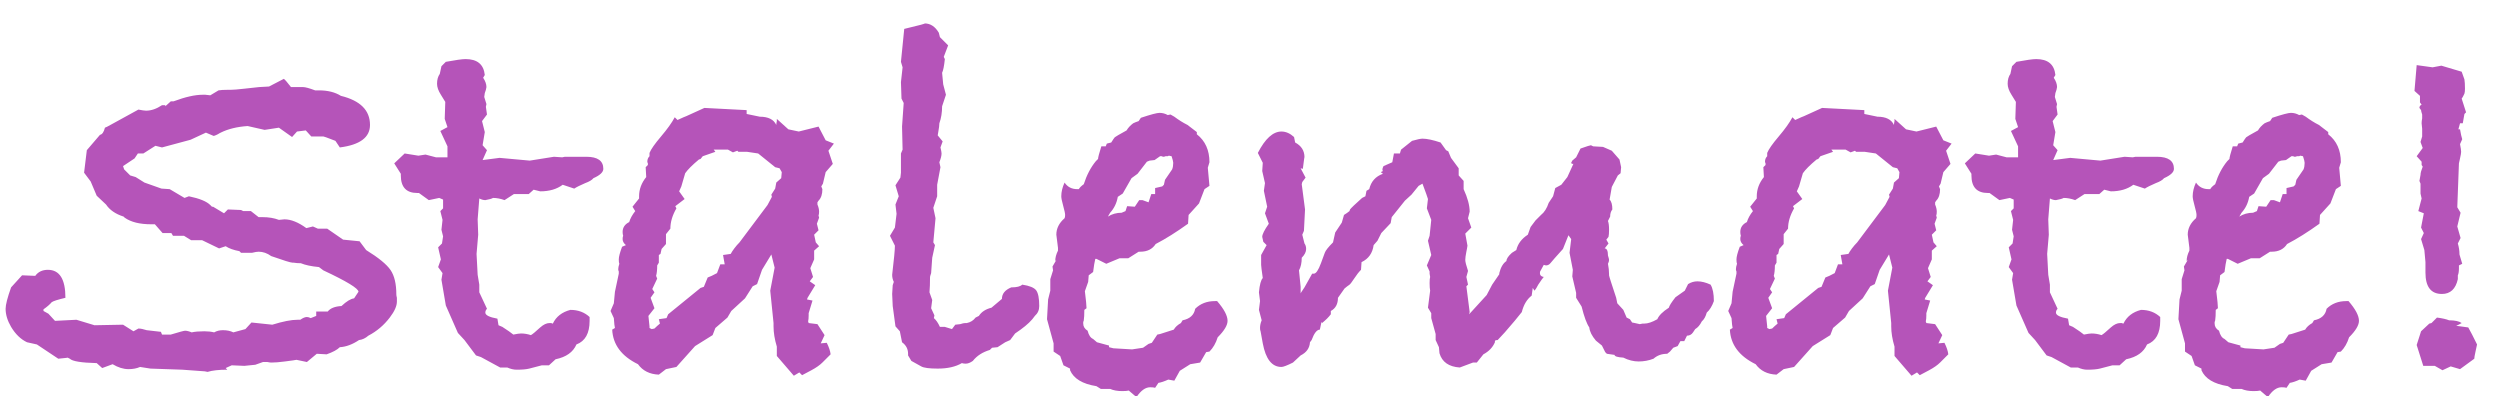 <?xml version="1.0" encoding="UTF-8"?>
<svg width="82px" height="13px" viewBox="0 0 82 13" version="1.1" xmlns="http://www.w3.org/2000/svg" xmlns:xlink="http://www.w3.org/1999/xlink">
    <!-- Generator: sketchtool 46 (44423) - http://www.bohemiancoding.com/sketch -->
    <title>Stalemate!</title>
    <desc>Created with sketchtool.</desc>
    <defs></defs>
    <g id="Page-1" stroke="none" stroke-width="1" fill="none" fill-rule="evenodd">
        <g id="ArtboardMain" transform="translate(-26, -129)" fill="#B554B9">
            <path d="M39.018,138.894 C39.018,139.038 38.94,139.212 38.784,139.416 C38.592,139.668 38.358,139.866 38.082,140.01 C37.986,140.094 37.884,140.142 37.776,140.154 C37.56,140.298 37.35,140.376 37.146,140.388 C37.062,140.472 36.918,140.55 36.714,140.622 L36.39,140.604 L36.066,140.874 L35.724,140.802 L35.616,140.82 L35.346,140.856 C35.166,140.88 35.016,140.892 34.896,140.892 C34.872,140.892 34.83,140.886 34.77,140.874 L34.626,140.874 L34.374,140.964 L34.014,141 L33.6,140.982 L33.402,141.072 L33.456,141.126 C33.18,141.126 32.964,141.15 32.808,141.198 L32.718,141.18 L31.98,141.126 L30.936,141.09 L30.594,141.036 C30.486,141.084 30.36,141.108 30.216,141.108 C30.048,141.108 29.874,141.054 29.694,140.946 L29.352,141.072 L29.172,140.91 C28.668,140.898 28.374,140.85 28.29,140.766 L28.218,140.73 C28.254,140.73 28.152,140.742 27.912,140.766 L27.21,140.298 L26.886,140.226 C26.682,140.13 26.508,139.962 26.364,139.722 C26.244,139.518 26.184,139.32 26.184,139.128 C26.184,138.996 26.244,138.762 26.364,138.426 L26.724,138.03 L27.156,138.048 C27.252,137.916 27.39,137.85 27.57,137.85 C27.954,137.85 28.146,138.156 28.146,138.768 C27.894,138.828 27.744,138.876 27.696,138.912 C27.636,138.984 27.546,139.062 27.426,139.146 L27.426,139.2 L27.588,139.29 L27.804,139.524 L28.506,139.488 L29.1,139.668 L30.036,139.65 L30.378,139.866 L30.54,139.776 C30.612,139.776 30.702,139.794 30.81,139.83 L31.278,139.884 L31.314,139.974 L31.602,139.974 C31.878,139.89 32.034,139.848 32.07,139.848 C32.13,139.848 32.202,139.866 32.286,139.902 C32.394,139.878 32.532,139.866 32.7,139.866 C32.82,139.866 32.928,139.878 33.024,139.902 C33.108,139.854 33.204,139.83 33.312,139.83 C33.444,139.83 33.558,139.854 33.654,139.902 L34.05,139.794 L34.248,139.578 L34.932,139.65 C35.28,139.542 35.556,139.488 35.76,139.488 L35.85,139.488 C35.934,139.428 36.006,139.398 36.066,139.398 C36.102,139.398 36.144,139.41 36.192,139.434 L36.372,139.362 L36.372,139.218 L36.75,139.218 C36.834,139.11 36.984,139.05 37.2,139.038 C37.368,138.882 37.506,138.798 37.614,138.786 L37.758,138.57 C37.758,138.462 37.374,138.228 36.606,137.868 L36.462,137.76 C36.21,137.736 36.012,137.694 35.868,137.634 C35.784,137.634 35.706,137.628 35.634,137.616 L35.598,137.616 C35.538,137.616 35.304,137.544 34.896,137.4 C34.764,137.304 34.626,137.256 34.482,137.256 C34.434,137.256 34.362,137.268 34.266,137.292 L33.906,137.292 L33.852,137.238 C33.66,137.202 33.51,137.148 33.402,137.076 L33.186,137.148 L32.628,136.878 L32.268,136.878 L32.034,136.734 L31.674,136.734 L31.62,136.644 L31.332,136.644 L31.08,136.356 L30.954,136.356 C30.582,136.356 30.294,136.284 30.09,136.14 L30.054,136.104 C29.79,136.02 29.598,135.888 29.478,135.708 L29.172,135.42 L28.974,134.952 L28.758,134.664 L28.848,133.926 L29.28,133.422 C29.352,133.41 29.406,133.332 29.442,133.188 C29.478,133.176 29.538,133.146 29.622,133.098 L30.54,132.594 C30.66,132.618 30.744,132.63 30.792,132.63 C30.96,132.63 31.134,132.57 31.314,132.45 L31.422,132.45 L31.422,132.486 L31.602,132.324 L31.692,132.324 C32.076,132.18 32.394,132.108 32.646,132.108 L32.736,132.108 L32.898,132.126 L33.168,131.964 C33.24,131.952 33.336,131.946 33.456,131.946 L33.564,131.946 C33.648,131.946 33.795,131.934 34.005,131.91 C34.215,131.886 34.38,131.868 34.5,131.856 L34.824,131.838 L35.31,131.586 C35.346,131.61 35.424,131.7 35.544,131.856 L35.94,131.856 C36.012,131.856 36.144,131.892 36.336,131.964 L36.462,131.964 C36.75,131.964 36.99,132.024 37.182,132.144 C37.818,132.3 38.136,132.618 38.136,133.098 C38.136,133.506 37.806,133.752 37.146,133.836 L37.002,133.62 C36.966,133.608 36.903,133.584 36.813,133.548 C36.723,133.512 36.654,133.488 36.606,133.476 L36.21,133.476 L36.03,133.278 L35.742,133.314 L35.58,133.494 L35.148,133.188 L34.68,133.26 L34.122,133.134 C33.774,133.158 33.48,133.23 33.24,133.35 L33.204,133.368 C33.168,133.392 33.129,133.413 33.087,133.431 C33.045,133.449 33.018,133.458 33.006,133.458 L32.754,133.35 L32.25,133.584 L31.314,133.836 L31.098,133.782 L30.702,134.034 L30.522,134.034 L30.414,134.196 L30.036,134.448 L30.072,134.556 L30.27,134.754 L30.45,134.808 L30.738,134.988 L31.296,135.186 L31.566,135.204 L32.052,135.492 L32.196,135.438 C32.544,135.51 32.778,135.606 32.898,135.726 L32.952,135.78 L32.988,135.78 L33.348,135.996 L33.474,135.87 L33.906,135.888 L33.978,135.924 L34.23,135.924 L34.482,136.122 L34.608,136.122 C34.812,136.122 34.992,136.152 35.148,136.212 C35.16,136.212 35.22,136.206 35.328,136.194 C35.544,136.194 35.784,136.29 36.048,136.482 L36.264,136.428 L36.426,136.5 L36.732,136.5 L37.254,136.86 L37.794,136.914 L38.01,137.202 C38.418,137.454 38.685,137.673 38.811,137.859 C38.937,138.045 39,138.312 39,138.66 C39,138.684 39.006,138.72 39.018,138.768 L39.018,138.894 Z M45.789,134.538 C45.789,134.646 45.681,134.748 45.465,134.844 C45.417,134.904 45.327,134.958 45.195,135.006 C45.027,135.078 44.907,135.138 44.835,135.186 L44.457,135.06 C44.265,135.204 44.019,135.276 43.719,135.276 L43.503,135.222 L43.341,135.366 L42.855,135.366 L42.549,135.564 C42.417,135.516 42.291,135.492 42.171,135.492 C42.135,135.516 42.051,135.54 41.919,135.564 C41.859,135.564 41.793,135.546 41.721,135.51 L41.667,136.194 L41.685,136.698 L41.631,137.328 L41.667,138.012 L41.721,138.336 L41.721,138.588 L41.973,139.128 C41.937,139.164 41.919,139.206 41.919,139.254 C41.919,139.338 42.051,139.404 42.315,139.452 L42.351,139.668 L42.477,139.722 L42.693,139.866 L42.837,139.974 C42.957,139.95 43.041,139.938 43.089,139.938 C43.197,139.938 43.305,139.956 43.413,139.992 C43.461,139.968 43.563,139.884 43.719,139.74 C43.827,139.644 43.929,139.596 44.025,139.596 L44.079,139.596 C44.103,139.608 44.121,139.614 44.133,139.614 C44.241,139.386 44.433,139.236 44.709,139.164 C44.961,139.164 45.171,139.242 45.339,139.398 L45.339,139.524 C45.339,139.932 45.195,140.19 44.907,140.298 C44.799,140.55 44.571,140.712 44.223,140.784 L44.007,140.982 L43.773,140.982 L43.359,141.09 C43.263,141.114 43.125,141.126 42.945,141.126 C42.849,141.126 42.747,141.102 42.639,141.054 L42.405,141.054 L41.775,140.712 L41.613,140.658 L41.235,140.154 L41.019,139.92 L40.623,139.02 L40.479,138.174 L40.515,137.958 L40.371,137.76 L40.461,137.508 L40.371,137.112 L40.497,136.986 L40.533,136.752 L40.479,136.536 L40.515,136.212 L40.443,135.924 L40.533,135.834 L40.533,135.546 L40.407,135.492 L40.065,135.564 L39.741,135.33 L39.687,135.33 C39.327,135.33 39.147,135.138 39.147,134.754 L39.147,134.7 L38.931,134.358 L39.273,134.034 L39.723,134.106 L39.957,134.07 L40.299,134.16 L40.677,134.16 L40.677,133.8 L40.443,133.296 L40.677,133.17 L40.587,132.9 L40.605,132.342 L40.461,132.108 C40.377,131.976 40.335,131.856 40.335,131.748 C40.335,131.616 40.365,131.508 40.425,131.424 L40.479,131.172 L40.623,131.028 C40.947,130.968 41.163,130.938 41.271,130.938 C41.655,130.938 41.865,131.112 41.901,131.46 L41.847,131.55 C41.919,131.658 41.955,131.76 41.955,131.856 C41.955,131.868 41.949,131.898 41.937,131.946 L41.901,132.054 L41.883,132.18 L41.955,132.414 L41.937,132.504 L41.973,132.756 L41.811,132.972 L41.901,133.332 L41.829,133.764 L41.973,133.926 L41.829,134.25 L42.387,134.178 L43.377,134.268 L44.169,134.142 L44.439,134.16 L44.529,134.142 L45.231,134.142 C45.603,134.142 45.789,134.274 45.789,134.538 Z M53.352,133.71 L53.172,133.944 L53.316,134.376 L53.082,134.646 L52.992,135.024 L52.938,135.114 L52.974,135.204 C52.974,135.372 52.932,135.498 52.848,135.582 L52.812,135.636 L52.812,135.708 C52.848,135.792 52.866,135.87 52.866,135.942 C52.866,136.002 52.86,136.044 52.848,136.068 L52.866,136.14 L52.794,136.338 L52.848,136.554 L52.704,136.698 L52.758,136.95 L52.866,137.076 L52.704,137.22 L52.704,137.508 L52.578,137.796 L52.668,138.084 L52.56,138.228 L52.74,138.354 L52.488,138.768 L52.47,138.822 L52.65,138.858 L52.524,139.272 L52.524,139.344 C52.524,139.428 52.518,139.494 52.506,139.542 L52.524,139.596 L52.812,139.632 L53.046,139.992 L52.92,140.262 L53.118,140.244 C53.19,140.388 53.232,140.514 53.244,140.622 L52.974,140.892 C52.89,140.976 52.77,141.06 52.614,141.144 L52.308,141.306 L52.218,141.216 L52.038,141.324 L51.48,140.676 L51.48,140.37 C51.408,140.13 51.372,139.908 51.372,139.704 L51.372,139.596 L51.264,138.534 L51.408,137.778 L51.3,137.346 L50.994,137.85 L50.832,138.318 L50.688,138.39 L50.436,138.786 L49.986,139.2 L49.86,139.416 L49.464,139.758 L49.374,139.992 L48.798,140.352 L48.186,141.036 L47.844,141.108 L47.61,141.288 C47.31,141.276 47.082,141.162 46.926,140.946 C46.386,140.682 46.104,140.304 46.08,139.812 L46.17,139.758 L46.152,139.65 L46.134,139.434 L46.026,139.2 L46.134,138.948 L46.17,138.57 L46.296,137.976 L46.296,137.904 C46.284,137.88 46.278,137.856 46.278,137.832 C46.278,137.784 46.29,137.724 46.314,137.652 C46.302,137.628 46.296,137.58 46.296,137.508 C46.296,137.424 46.332,137.286 46.404,137.094 L46.53,137.04 C46.458,136.98 46.422,136.914 46.422,136.842 C46.422,136.794 46.428,136.758 46.44,136.734 C46.428,136.698 46.422,136.656 46.422,136.608 C46.422,136.464 46.494,136.356 46.638,136.284 C46.674,136.164 46.74,136.044 46.836,135.924 L46.746,135.78 L46.962,135.51 L46.962,135.438 C46.962,135.21 47.04,135 47.196,134.808 L47.178,134.484 L47.25,134.412 L47.25,134.358 C47.238,134.334 47.232,134.316 47.232,134.304 C47.232,134.232 47.256,134.172 47.304,134.124 L47.304,134.016 C47.352,133.896 47.478,133.716 47.682,133.476 C47.886,133.236 48.036,133.026 48.132,132.846 L48.222,132.936 L48.42,132.846 L48.51,132.81 L49.104,132.54 L50.49,132.612 L50.49,132.738 L50.922,132.828 C51.198,132.828 51.378,132.918 51.462,133.098 C51.462,133.062 51.468,133.02 51.48,132.972 L51.48,132.9 L51.858,133.242 L52.2,133.314 L52.848,133.152 L53.082,133.602 L53.352,133.71 Z M51.642,134.646 L51.57,134.52 L51.426,134.484 L50.868,134.034 L50.508,133.98 L50.22,133.98 L50.184,133.944 L50.04,133.998 L49.878,133.908 L49.41,133.908 L49.464,133.98 L49.05,134.124 L48.978,134.214 L48.924,134.232 C48.708,134.412 48.558,134.562 48.474,134.682 L48.348,135.114 L48.276,135.276 L48.456,135.528 L48.15,135.762 L48.186,135.834 C48.054,136.062 47.988,136.284 47.988,136.5 L47.844,136.68 L47.844,137.004 L47.7,137.166 L47.664,137.328 L47.61,137.364 L47.61,137.616 L47.556,137.706 C47.556,137.85 47.544,137.964 47.52,138.048 L47.556,138.138 L47.394,138.48 L47.466,138.588 L47.34,138.768 L47.466,139.11 L47.268,139.362 L47.304,139.704 L47.304,139.758 L47.376,139.794 L47.466,139.776 C47.526,139.716 47.586,139.662 47.646,139.614 L47.61,139.47 L47.862,139.434 L47.916,139.308 L48.978,138.444 L49.086,138.408 L49.212,138.102 C49.284,138.078 49.386,138.03 49.518,137.958 L49.626,137.67 L49.77,137.67 L49.716,137.364 L49.968,137.328 C49.992,137.28 50.031,137.22 50.085,137.148 C50.139,137.076 50.196,137.01 50.256,136.95 L51.174,135.726 L51.318,135.456 L51.3,135.384 L51.426,135.186 L51.462,134.988 L51.624,134.844 L51.642,134.646 Z M60.087,139.038 C60.087,139.17 60.039,139.278 59.943,139.362 C59.847,139.506 59.691,139.656 59.475,139.812 L59.295,139.938 L59.133,140.154 L58.971,140.226 L58.719,140.388 L58.539,140.406 L58.467,140.478 C58.227,140.55 58.041,140.67 57.909,140.838 C57.825,140.898 57.747,140.928 57.675,140.928 C57.627,140.928 57.585,140.922 57.549,140.91 C57.345,141.03 57.081,141.09 56.757,141.09 C56.481,141.09 56.301,141.066 56.217,141.018 L55.893,140.838 L55.785,140.658 L55.785,140.604 C55.785,140.448 55.719,140.322 55.587,140.226 L55.515,139.866 L55.371,139.704 L55.281,139.038 L55.263,138.642 L55.281,138.354 L55.317,138.246 C55.281,138.174 55.263,138.096 55.263,138.012 C55.323,137.508 55.353,137.19 55.353,137.058 L55.191,136.734 L55.353,136.464 L55.407,136.014 L55.371,135.708 L55.479,135.438 L55.371,135.078 L55.533,134.826 L55.551,134.664 L55.551,134.034 L55.605,133.908 L55.587,133.152 L55.641,132.378 L55.569,132.234 L55.551,131.694 L55.605,131.208 L55.551,131.028 L55.659,129.948 C56.163,129.828 56.385,129.768 56.325,129.768 C56.517,129.768 56.673,129.87 56.793,130.074 L56.829,130.218 L57.099,130.488 L56.955,130.866 L56.991,130.938 C56.967,131.166 56.937,131.316 56.901,131.388 L56.937,131.766 L57.027,132.108 L56.901,132.486 C56.901,132.69 56.871,132.876 56.811,133.044 C56.811,133.104 56.799,133.2 56.775,133.332 L56.757,133.44 L56.919,133.638 L56.847,133.836 C56.871,133.932 56.883,133.998 56.883,134.034 C56.883,134.106 56.859,134.202 56.811,134.322 L56.847,134.484 L56.739,135.06 L56.739,135.438 L56.613,135.816 L56.685,136.158 L56.613,136.95 L56.667,137.04 L56.577,137.454 L56.541,137.958 C56.517,138.03 56.505,138.072 56.505,138.084 C56.505,138.288 56.499,138.456 56.487,138.588 L56.577,138.84 L56.541,139.11 L56.649,139.344 L56.631,139.434 C56.703,139.494 56.769,139.59 56.829,139.722 L56.991,139.722 L57.225,139.794 L57.333,139.65 L57.495,139.632 C57.567,139.608 57.621,139.596 57.657,139.596 L57.711,139.596 C57.831,139.572 57.927,139.512 57.999,139.416 L58.107,139.362 C58.191,139.23 58.329,139.14 58.521,139.092 C58.581,139.044 58.695,138.948 58.863,138.804 C58.863,138.636 58.965,138.51 59.169,138.426 C59.349,138.426 59.469,138.396 59.529,138.336 C59.769,138.372 59.922,138.435 59.988,138.525 C60.054,138.615 60.087,138.786 60.087,139.038 Z M66.264,139.524 C66.264,139.668 66.156,139.848 65.94,140.064 C65.88,140.256 65.79,140.412 65.67,140.532 L65.562,140.55 L65.364,140.892 L65.04,140.946 L64.698,141.162 L64.518,141.486 L64.32,141.45 C64.188,141.51 64.08,141.546 63.996,141.558 L63.888,141.72 C63.852,141.708 63.798,141.702 63.726,141.702 C63.57,141.702 63.42,141.81 63.276,142.026 L63.024,141.81 C62.976,141.822 62.904,141.828 62.808,141.828 C62.652,141.828 62.52,141.804 62.412,141.756 L62.106,141.756 L61.962,141.666 C61.506,141.594 61.218,141.42 61.098,141.144 L61.098,141.09 L60.882,140.982 L60.774,140.676 L60.558,140.532 L60.558,140.262 L60.342,139.47 L60.378,138.822 L60.45,138.534 L60.45,138.156 L60.54,137.868 L60.522,137.742 L60.648,137.526 L60.612,137.562 C60.612,137.454 60.642,137.34 60.702,137.22 L60.702,137.13 L60.648,136.698 C60.648,136.494 60.738,136.314 60.918,136.158 C60.93,136.134 60.936,136.098 60.936,136.05 C60.936,136.002 60.915,135.903 60.873,135.753 C60.831,135.603 60.81,135.498 60.81,135.438 C60.81,135.294 60.846,135.144 60.918,134.988 C61.014,135.132 61.152,135.204 61.332,135.204 L61.386,135.204 C61.41,135.156 61.464,135.102 61.548,135.042 C61.644,134.742 61.776,134.49 61.944,134.286 L62.016,134.214 C62.016,134.166 62.052,134.028 62.124,133.8 L62.268,133.8 L62.304,133.71 L62.448,133.674 C62.508,133.578 62.547,133.521 62.565,133.503 C62.583,133.485 62.712,133.41 62.952,133.278 C63,133.194 63.072,133.116 63.168,133.044 C63.216,133.02 63.276,132.996 63.348,132.972 L63.42,132.864 C63.744,132.756 63.948,132.702 64.032,132.702 C64.128,132.702 64.218,132.726 64.302,132.774 L64.392,132.756 L64.518,132.828 C64.662,132.936 64.806,133.026 64.95,133.098 L65.256,133.332 L65.256,133.404 C65.532,133.62 65.67,133.926 65.67,134.322 L65.616,134.502 L65.67,135.096 L65.508,135.204 L65.328,135.672 L64.986,136.05 L64.968,136.338 C64.584,136.614 64.23,136.836 63.906,137.004 C63.798,137.172 63.63,137.256 63.402,137.256 L63.348,137.256 L63.006,137.472 L62.718,137.472 L62.286,137.652 L61.962,137.49 L61.926,137.49 C61.902,137.586 61.878,137.73 61.854,137.922 L61.71,138.03 L61.692,138.246 L61.584,138.552 C61.62,138.84 61.638,139.026 61.638,139.11 L61.566,139.164 C61.566,139.32 61.56,139.434 61.548,139.506 C61.548,139.518 61.542,139.536 61.53,139.56 L61.53,139.614 C61.53,139.71 61.578,139.788 61.674,139.848 C61.71,139.992 61.77,140.082 61.854,140.118 L61.98,140.226 L62.376,140.334 L62.376,140.388 L62.52,140.424 L63.132,140.46 L63.492,140.406 L63.672,140.28 L63.78,140.244 L63.96,139.974 L64.05,139.956 L64.5,139.812 C64.548,139.728 64.626,139.656 64.734,139.596 L64.788,139.506 C65.028,139.458 65.166,139.332 65.202,139.128 C65.37,138.96 65.586,138.876 65.85,138.876 L65.922,138.876 C66.15,139.14 66.264,139.356 66.264,139.524 Z M64.482,134.34 C64.482,134.304 64.464,134.232 64.428,134.124 L64.338,134.106 L64.302,134.124 L64.23,134.124 C64.206,134.136 64.182,134.142 64.158,134.142 C64.146,134.142 64.128,134.136 64.104,134.124 L64.05,134.124 L63.87,134.25 L63.708,134.268 L63.618,134.304 L63.312,134.7 L63.114,134.844 L62.826,135.348 L62.664,135.456 C62.628,135.66 62.544,135.834 62.412,135.978 L62.34,136.104 C62.472,136.02 62.622,135.978 62.79,135.978 L62.916,135.924 L62.97,135.762 L63.222,135.78 L63.366,135.564 L63.474,135.564 L63.672,135.636 L63.762,135.366 L63.888,135.366 L63.888,135.168 L64.122,135.114 L64.176,135.06 L64.212,134.898 L64.446,134.556 C64.47,134.496 64.482,134.424 64.482,134.34 Z M82.215,138.876 C82.155,139.044 82.077,139.17 81.981,139.254 C81.945,139.386 81.891,139.482 81.819,139.542 C81.759,139.662 81.687,139.746 81.603,139.794 L81.531,139.902 C81.483,139.974 81.417,140.01 81.333,140.01 L81.243,140.19 L81.117,140.19 L81.027,140.352 L80.883,140.406 L80.775,140.532 L80.685,140.604 C80.505,140.604 80.355,140.658 80.235,140.766 C80.079,140.826 79.917,140.856 79.749,140.856 C79.581,140.856 79.413,140.814 79.245,140.73 C79.053,140.718 78.957,140.688 78.957,140.64 L78.705,140.604 L78.651,140.55 L78.543,140.334 L78.345,140.172 C78.213,140.016 78.141,139.872 78.129,139.74 C78.045,139.62 77.961,139.392 77.877,139.056 L77.697,138.768 L77.697,138.606 L77.571,138.066 L77.589,137.85 L77.481,137.292 L77.535,136.842 L77.445,136.716 L77.265,137.166 C77.037,137.418 76.902,137.571 76.86,137.625 C76.818,137.679 76.767,137.706 76.707,137.706 C76.695,137.706 76.671,137.7 76.635,137.688 L76.527,137.886 C76.515,137.898 76.509,137.922 76.509,137.958 C76.509,138.03 76.551,138.072 76.635,138.084 C76.611,138.108 76.551,138.192 76.455,138.336 C76.407,138.432 76.365,138.498 76.329,138.534 L76.275,138.444 L76.239,138.696 C76.083,138.816 75.975,138.996 75.915,139.236 C75.795,139.392 75.609,139.614 75.357,139.902 L75.123,140.154 C75.063,140.154 75.033,140.166 75.033,140.19 L75.033,140.226 C74.961,140.394 74.835,140.526 74.655,140.622 L74.439,140.892 L74.313,140.892 L73.881,141.054 C73.521,141.03 73.299,140.874 73.215,140.586 L73.197,140.388 L73.089,140.154 L73.089,139.956 L72.945,139.434 L72.945,139.272 L72.837,139.092 L72.909,138.534 C72.897,138.474 72.891,138.39 72.891,138.282 C72.891,138.186 72.897,138.12 72.909,138.084 L72.891,137.976 L72.891,137.904 L72.801,137.706 L72.945,137.364 C72.921,137.268 72.885,137.112 72.837,136.896 L72.891,136.734 L72.945,136.212 L72.801,135.834 L72.837,135.528 L72.783,135.366 C72.771,135.33 72.729,135.216 72.657,135.024 L72.531,135.096 L72.297,135.384 L72.081,135.582 L71.649,136.122 L71.613,136.32 L71.307,136.644 L71.181,136.896 L71.055,137.04 C71.019,137.304 70.887,137.49 70.659,137.598 L70.641,137.85 C70.569,137.922 70.494,138.018 70.416,138.138 C70.338,138.258 70.284,138.327 70.254,138.345 C70.224,138.363 70.173,138.402 70.101,138.462 L69.885,138.768 C69.885,138.972 69.807,139.116 69.651,139.2 L69.651,139.308 C69.579,139.404 69.483,139.5 69.363,139.596 L69.345,139.56 L69.291,139.812 C69.195,139.812 69.105,139.926 69.021,140.154 L68.967,140.226 C68.955,140.418 68.853,140.562 68.661,140.658 L68.409,140.892 C68.217,140.988 68.091,141.036 68.031,141.036 C67.719,141.036 67.515,140.778 67.419,140.262 L67.347,139.866 C67.335,139.842 67.329,139.806 67.329,139.758 C67.329,139.674 67.347,139.59 67.383,139.506 L67.293,139.164 L67.329,138.876 L67.293,138.588 C67.317,138.336 67.359,138.18 67.419,138.12 C67.383,137.868 67.365,137.724 67.365,137.688 L67.365,137.364 C67.413,137.28 67.473,137.172 67.545,137.04 L67.437,136.932 C67.413,136.836 67.401,136.782 67.401,136.77 C67.401,136.686 67.473,136.542 67.617,136.338 L67.491,135.996 L67.563,135.78 L67.455,135.258 L67.491,135.006 L67.401,134.61 L67.419,134.34 L67.257,134.016 C67.497,133.548 67.755,133.314 68.031,133.314 C68.175,133.314 68.313,133.374 68.445,133.494 L68.481,133.674 C68.685,133.782 68.787,133.944 68.787,134.16 C68.787,134.124 68.769,134.25 68.733,134.538 L68.661,134.52 L68.823,134.826 L68.715,134.97 L68.697,135.042 L68.805,135.87 L68.769,136.572 L68.715,136.698 L68.787,136.986 C68.823,137.034 68.841,137.094 68.841,137.166 C68.841,137.262 68.793,137.358 68.697,137.454 C68.697,137.622 68.667,137.76 68.607,137.868 L68.661,138.408 L68.661,138.624 L68.679,138.588 L68.787,138.426 L69.039,137.976 L69.093,137.976 C69.165,137.976 69.243,137.862 69.327,137.634 L69.453,137.292 C69.477,137.22 69.567,137.106 69.723,136.95 L69.795,136.626 L70.011,136.302 L70.083,136.05 C70.143,136.014 70.203,135.972 70.263,135.924 L70.281,135.87 C70.317,135.822 70.449,135.696 70.677,135.492 L70.785,135.438 L70.821,135.258 L70.911,135.204 C70.971,134.952 71.121,134.784 71.361,134.7 L71.289,134.646 L71.361,134.61 C71.349,134.598 71.343,134.58 71.343,134.556 C71.343,134.532 71.355,134.496 71.379,134.448 L71.667,134.322 L71.721,134.034 L71.919,134.034 C71.919,134.022 71.931,133.98 71.955,133.908 L72.315,133.62 C72.483,133.572 72.597,133.548 72.657,133.548 C72.801,133.548 72.999,133.59 73.251,133.674 L73.431,133.926 L73.503,133.962 L73.593,134.178 L73.845,134.52 L73.845,134.754 L74.007,134.934 L74.007,135.204 C74.139,135.492 74.205,135.738 74.205,135.942 L74.151,136.158 L74.259,136.464 L74.061,136.662 L74.133,137.058 L74.115,137.166 L74.097,137.256 C74.073,137.376 74.061,137.466 74.061,137.526 C74.061,137.586 74.091,137.706 74.151,137.886 L74.097,138.084 L74.151,138.336 L74.097,138.39 C74.121,138.558 74.157,138.84 74.205,139.236 L74.187,139.308 L74.763,138.678 L74.943,138.336 C74.991,138.264 75.069,138.15 75.177,137.994 L75.177,137.958 C75.225,137.766 75.303,137.634 75.411,137.562 C75.411,137.49 75.471,137.4 75.591,137.292 L75.735,137.202 C75.783,136.998 75.909,136.83 76.113,136.698 L76.203,136.446 L76.365,136.23 L76.545,136.05 C76.653,135.966 76.737,135.834 76.797,135.654 L76.941,135.438 L77.013,135.168 L77.211,135.06 L77.409,134.808 L77.607,134.376 C77.559,134.376 77.535,134.364 77.535,134.34 L77.571,134.268 L77.697,134.16 L77.841,133.872 C78.045,133.8 78.159,133.764 78.183,133.764 L78.255,133.8 L78.579,133.818 L78.867,133.944 L79.119,134.232 L79.173,134.484 L79.155,134.682 L79.065,134.754 L78.867,135.132 L78.795,135.546 C78.855,135.606 78.885,135.714 78.885,135.87 C78.837,135.93 78.813,136.008 78.813,136.104 L78.741,136.248 C78.765,136.308 78.777,136.404 78.777,136.536 C78.777,136.644 78.771,136.722 78.759,136.77 L78.687,136.86 L78.759,136.986 L78.633,137.148 C78.705,137.148 78.741,137.226 78.741,137.382 C78.765,137.454 78.777,137.502 78.777,137.526 C78.777,137.562 78.765,137.604 78.741,137.652 C78.765,137.772 78.777,137.886 78.777,137.994 L78.777,138.03 C78.777,138.054 78.855,138.3 79.011,138.768 L79.047,138.948 L79.245,139.164 L79.353,139.416 L79.461,139.47 L79.533,139.578 L79.623,139.596 L79.785,139.632 L79.875,139.614 L79.929,139.614 C80.049,139.614 80.193,139.566 80.361,139.47 C80.409,139.35 80.535,139.224 80.739,139.092 C80.751,139.032 80.823,138.918 80.955,138.75 L81.261,138.534 L81.369,138.318 C81.465,138.258 81.567,138.228 81.675,138.228 C81.807,138.228 81.951,138.264 82.107,138.336 C82.179,138.456 82.215,138.636 82.215,138.876 Z M90.012,133.71 L89.832,133.944 L89.976,134.376 L89.742,134.646 L89.652,135.024 L89.598,135.114 L89.634,135.204 C89.634,135.372 89.592,135.498 89.508,135.582 L89.472,135.636 L89.472,135.708 C89.508,135.792 89.526,135.87 89.526,135.942 C89.526,136.002 89.52,136.044 89.508,136.068 L89.526,136.14 L89.454,136.338 L89.508,136.554 L89.364,136.698 L89.418,136.95 L89.526,137.076 L89.364,137.22 L89.364,137.508 L89.238,137.796 L89.328,138.084 L89.22,138.228 L89.4,138.354 L89.148,138.768 L89.13,138.822 L89.31,138.858 L89.184,139.272 L89.184,139.344 C89.184,139.428 89.178,139.494 89.166,139.542 L89.184,139.596 L89.472,139.632 L89.706,139.992 L89.58,140.262 L89.778,140.244 C89.85,140.388 89.892,140.514 89.904,140.622 L89.634,140.892 C89.55,140.976 89.43,141.06 89.274,141.144 L88.968,141.306 L88.878,141.216 L88.698,141.324 L88.14,140.676 L88.14,140.37 C88.068,140.13 88.032,139.908 88.032,139.704 L88.032,139.596 L87.924,138.534 L88.068,137.778 L87.96,137.346 L87.654,137.85 L87.492,138.318 L87.348,138.39 L87.096,138.786 L86.646,139.2 L86.52,139.416 L86.124,139.758 L86.034,139.992 L85.458,140.352 L84.846,141.036 L84.504,141.108 L84.27,141.288 C83.97,141.276 83.742,141.162 83.586,140.946 C83.046,140.682 82.764,140.304 82.74,139.812 L82.83,139.758 L82.812,139.65 L82.794,139.434 L82.686,139.2 L82.794,138.948 L82.83,138.57 L82.956,137.976 L82.956,137.904 C82.944,137.88 82.938,137.856 82.938,137.832 C82.938,137.784 82.95,137.724 82.974,137.652 C82.962,137.628 82.956,137.58 82.956,137.508 C82.956,137.424 82.992,137.286 83.064,137.094 L83.19,137.04 C83.118,136.98 83.082,136.914 83.082,136.842 C83.082,136.794 83.088,136.758 83.1,136.734 C83.088,136.698 83.082,136.656 83.082,136.608 C83.082,136.464 83.154,136.356 83.298,136.284 C83.334,136.164 83.4,136.044 83.496,135.924 L83.406,135.78 L83.622,135.51 L83.622,135.438 C83.622,135.21 83.7,135 83.856,134.808 L83.838,134.484 L83.91,134.412 L83.91,134.358 C83.898,134.334 83.892,134.316 83.892,134.304 C83.892,134.232 83.916,134.172 83.964,134.124 L83.964,134.016 C84.012,133.896 84.138,133.716 84.342,133.476 C84.546,133.236 84.696,133.026 84.792,132.846 L84.882,132.936 L85.08,132.846 L85.17,132.81 L85.764,132.54 L87.15,132.612 L87.15,132.738 L87.582,132.828 C87.858,132.828 88.038,132.918 88.122,133.098 C88.122,133.062 88.128,133.02 88.14,132.972 L88.14,132.9 L88.518,133.242 L88.86,133.314 L89.508,133.152 L89.742,133.602 L90.012,133.71 Z M88.302,134.646 L88.23,134.52 L88.086,134.484 L87.528,134.034 L87.168,133.98 L86.88,133.98 L86.844,133.944 L86.7,133.998 L86.538,133.908 L86.07,133.908 L86.124,133.98 L85.71,134.124 L85.638,134.214 L85.584,134.232 C85.368,134.412 85.218,134.562 85.134,134.682 L85.008,135.114 L84.936,135.276 L85.116,135.528 L84.81,135.762 L84.846,135.834 C84.714,136.062 84.648,136.284 84.648,136.5 L84.504,136.68 L84.504,137.004 L84.36,137.166 L84.324,137.328 L84.27,137.364 L84.27,137.616 L84.216,137.706 C84.216,137.85 84.204,137.964 84.18,138.048 L84.216,138.138 L84.054,138.48 L84.126,138.588 L84,138.768 L84.126,139.11 L83.928,139.362 L83.964,139.704 L83.964,139.758 L84.036,139.794 L84.126,139.776 C84.186,139.716 84.246,139.662 84.306,139.614 L84.27,139.47 L84.522,139.434 L84.576,139.308 L85.638,138.444 L85.746,138.408 L85.872,138.102 C85.944,138.078 86.046,138.03 86.178,137.958 L86.286,137.67 L86.43,137.67 L86.376,137.364 L86.628,137.328 C86.652,137.28 86.691,137.22 86.745,137.148 C86.799,137.076 86.856,137.01 86.916,136.95 L87.834,135.726 L87.978,135.456 L87.96,135.384 L88.086,135.186 L88.122,134.988 L88.284,134.844 L88.302,134.646 Z M97.305,134.538 C97.305,134.646 97.197,134.748 96.981,134.844 C96.933,134.904 96.843,134.958 96.711,135.006 C96.543,135.078 96.423,135.138 96.351,135.186 L95.973,135.06 C95.781,135.204 95.535,135.276 95.235,135.276 L95.019,135.222 L94.857,135.366 L94.371,135.366 L94.065,135.564 C93.933,135.516 93.807,135.492 93.687,135.492 C93.651,135.516 93.567,135.54 93.435,135.564 C93.375,135.564 93.309,135.546 93.237,135.51 L93.183,136.194 L93.201,136.698 L93.147,137.328 L93.183,138.012 L93.237,138.336 L93.237,138.588 L93.489,139.128 C93.453,139.164 93.435,139.206 93.435,139.254 C93.435,139.338 93.567,139.404 93.831,139.452 L93.867,139.668 L93.993,139.722 L94.209,139.866 L94.353,139.974 C94.473,139.95 94.557,139.938 94.605,139.938 C94.713,139.938 94.821,139.956 94.929,139.992 C94.977,139.968 95.079,139.884 95.235,139.74 C95.343,139.644 95.445,139.596 95.541,139.596 L95.595,139.596 C95.619,139.608 95.637,139.614 95.649,139.614 C95.757,139.386 95.949,139.236 96.225,139.164 C96.477,139.164 96.687,139.242 96.855,139.398 L96.855,139.524 C96.855,139.932 96.711,140.19 96.423,140.298 C96.315,140.55 96.087,140.712 95.739,140.784 L95.523,140.982 L95.289,140.982 L94.875,141.09 C94.779,141.114 94.641,141.126 94.461,141.126 C94.365,141.126 94.263,141.102 94.155,141.054 L93.921,141.054 L93.291,140.712 L93.129,140.658 L92.751,140.154 L92.535,139.92 L92.139,139.02 L91.995,138.174 L92.031,137.958 L91.887,137.76 L91.977,137.508 L91.887,137.112 L92.013,136.986 L92.049,136.752 L91.995,136.536 L92.031,136.212 L91.959,135.924 L92.049,135.834 L92.049,135.546 L91.923,135.492 L91.581,135.564 L91.257,135.33 L91.203,135.33 C90.843,135.33 90.663,135.138 90.663,134.754 L90.663,134.7 L90.447,134.358 L90.789,134.034 L91.239,134.106 L91.473,134.07 L91.815,134.16 L92.193,134.16 L92.193,133.8 L91.959,133.296 L92.193,133.17 L92.103,132.9 L92.121,132.342 L91.977,132.108 C91.893,131.976 91.851,131.856 91.851,131.748 C91.851,131.616 91.881,131.508 91.941,131.424 L91.995,131.172 L92.139,131.028 C92.463,130.968 92.679,130.938 92.787,130.938 C93.171,130.938 93.381,131.112 93.417,131.46 L93.363,131.55 C93.435,131.658 93.471,131.76 93.471,131.856 C93.471,131.868 93.465,131.898 93.453,131.946 L93.417,132.054 L93.399,132.18 L93.471,132.414 L93.453,132.504 L93.489,132.756 L93.327,132.972 L93.417,133.332 L93.345,133.764 L93.489,133.926 L93.345,134.25 L93.903,134.178 L94.893,134.268 L95.685,134.142 L95.955,134.16 L96.045,134.142 L96.747,134.142 C97.119,134.142 97.305,134.274 97.305,134.538 Z M103.374,139.524 C103.374,139.668 103.266,139.848 103.05,140.064 C102.99,140.256 102.9,140.412 102.78,140.532 L102.672,140.55 L102.474,140.892 L102.15,140.946 L101.808,141.162 L101.628,141.486 L101.43,141.45 C101.298,141.51 101.19,141.546 101.106,141.558 L100.998,141.72 C100.962,141.708 100.908,141.702 100.836,141.702 C100.68,141.702 100.53,141.81 100.386,142.026 L100.134,141.81 C100.086,141.822 100.014,141.828 99.918,141.828 C99.762,141.828 99.63,141.804 99.522,141.756 L99.216,141.756 L99.072,141.666 C98.616,141.594 98.328,141.42 98.208,141.144 L98.208,141.09 L97.992,140.982 L97.884,140.676 L97.668,140.532 L97.668,140.262 L97.452,139.47 L97.488,138.822 L97.56,138.534 L97.56,138.156 L97.65,137.868 L97.632,137.742 L97.758,137.526 L97.722,137.562 C97.722,137.454 97.752,137.34 97.812,137.22 L97.812,137.13 L97.758,136.698 C97.758,136.494 97.848,136.314 98.028,136.158 C98.04,136.134 98.046,136.098 98.046,136.05 C98.046,136.002 98.025,135.903 97.983,135.753 C97.941,135.603 97.92,135.498 97.92,135.438 C97.92,135.294 97.956,135.144 98.028,134.988 C98.124,135.132 98.262,135.204 98.442,135.204 L98.496,135.204 C98.52,135.156 98.574,135.102 98.658,135.042 C98.754,134.742 98.886,134.49 99.054,134.286 L99.126,134.214 C99.126,134.166 99.162,134.028 99.234,133.8 L99.378,133.8 L99.414,133.71 L99.558,133.674 C99.618,133.578 99.657,133.521 99.675,133.503 C99.693,133.485 99.822,133.41 100.062,133.278 C100.11,133.194 100.182,133.116 100.278,133.044 C100.326,133.02 100.386,132.996 100.458,132.972 L100.53,132.864 C100.854,132.756 101.058,132.702 101.142,132.702 C101.238,132.702 101.328,132.726 101.412,132.774 L101.502,132.756 L101.628,132.828 C101.772,132.936 101.916,133.026 102.06,133.098 L102.366,133.332 L102.366,133.404 C102.642,133.62 102.78,133.926 102.78,134.322 L102.726,134.502 L102.78,135.096 L102.618,135.204 L102.438,135.672 L102.096,136.05 L102.078,136.338 C101.694,136.614 101.34,136.836 101.016,137.004 C100.908,137.172 100.74,137.256 100.512,137.256 L100.458,137.256 L100.116,137.472 L99.828,137.472 L99.396,137.652 L99.072,137.49 L99.036,137.49 C99.012,137.586 98.988,137.73 98.964,137.922 L98.82,138.03 L98.802,138.246 L98.694,138.552 C98.73,138.84 98.748,139.026 98.748,139.11 L98.676,139.164 C98.676,139.32 98.67,139.434 98.658,139.506 C98.658,139.518 98.652,139.536 98.64,139.56 L98.64,139.614 C98.64,139.71 98.688,139.788 98.784,139.848 C98.82,139.992 98.88,140.082 98.964,140.118 L99.09,140.226 L99.486,140.334 L99.486,140.388 L99.63,140.424 L100.242,140.46 L100.602,140.406 L100.782,140.28 L100.89,140.244 L101.07,139.974 L101.16,139.956 L101.61,139.812 C101.658,139.728 101.736,139.656 101.844,139.596 L101.898,139.506 C102.138,139.458 102.276,139.332 102.312,139.128 C102.48,138.96 102.696,138.876 102.96,138.876 L103.032,138.876 C103.26,139.14 103.374,139.356 103.374,139.524 Z M101.592,134.34 C101.592,134.304 101.574,134.232 101.538,134.124 L101.448,134.106 L101.412,134.124 L101.34,134.124 C101.316,134.136 101.292,134.142 101.268,134.142 C101.256,134.142 101.238,134.136 101.214,134.124 L101.16,134.124 L100.98,134.25 L100.818,134.268 L100.728,134.304 L100.422,134.7 L100.224,134.844 L99.936,135.348 L99.774,135.456 C99.738,135.66 99.654,135.834 99.522,135.978 L99.45,136.104 C99.582,136.02 99.732,135.978 99.9,135.978 L100.026,135.924 L100.08,135.762 L100.332,135.78 L100.476,135.564 L100.584,135.564 L100.782,135.636 L100.872,135.366 L100.998,135.366 L100.998,135.168 L101.232,135.114 L101.286,135.06 L101.322,134.898 L101.556,134.556 C101.58,134.496 101.592,134.424 101.592,134.34 Z M106.887,132.684 L106.833,132.738 L106.779,133.044 L106.689,133.044 L106.635,133.242 L106.689,133.242 C106.713,133.386 106.737,133.494 106.761,133.566 L106.689,133.728 C106.713,133.848 106.725,133.932 106.725,133.98 C106.725,134.016 106.713,134.088 106.689,134.196 L106.653,134.358 L106.599,135.798 L106.707,135.978 L106.599,136.428 L106.707,136.806 L106.617,136.986 C106.653,137.106 106.671,137.226 106.671,137.346 L106.761,137.652 L106.653,137.706 L106.653,137.796 C106.653,137.904 106.641,137.982 106.617,138.03 L106.617,138.156 C106.545,138.48 106.371,138.642 106.095,138.642 C105.735,138.642 105.555,138.408 105.555,137.94 L105.555,137.598 L105.519,137.202 L105.411,136.842 L105.501,136.644 L105.411,136.464 L105.501,135.996 L105.321,135.924 L105.429,135.51 L105.393,135.348 L105.393,135.024 L105.357,134.934 L105.393,134.736 C105.393,134.676 105.417,134.586 105.465,134.466 L105.429,134.412 L105.429,134.304 L105.267,134.124 L105.465,133.854 L105.393,133.656 L105.447,133.476 L105.447,133.224 C105.435,133.128 105.429,133.068 105.429,133.044 C105.429,132.996 105.435,132.942 105.447,132.882 L105.447,132.756 C105.423,132.684 105.411,132.636 105.411,132.612 L105.357,132.54 C105.357,132.492 105.381,132.456 105.429,132.432 L105.375,132.36 L105.375,132.144 L105.195,131.982 L105.267,131.136 L105.789,131.208 L106.077,131.154 L106.743,131.352 L106.833,131.604 C106.845,131.676 106.851,131.778 106.851,131.91 C106.851,131.982 106.845,132.036 106.833,132.072 L106.779,132.18 L106.743,132.234 L106.887,132.684 Z M107.247,140.298 L107.193,140.55 C107.169,140.658 107.157,140.73 107.157,140.766 L106.689,141.108 L106.383,141.018 L106.113,141.144 L105.861,141 L105.483,141 L105.267,140.316 L105.411,139.866 L105.681,139.614 L105.753,139.596 L105.933,139.416 C106.113,139.44 106.245,139.47 106.329,139.506 C106.521,139.506 106.659,139.536 106.743,139.596 C106.683,139.632 106.623,139.662 106.563,139.686 L106.959,139.74 L107.085,139.974 L107.247,140.298 Z" id="Stalemate!"></path>
        </g>
    </g>
</svg>